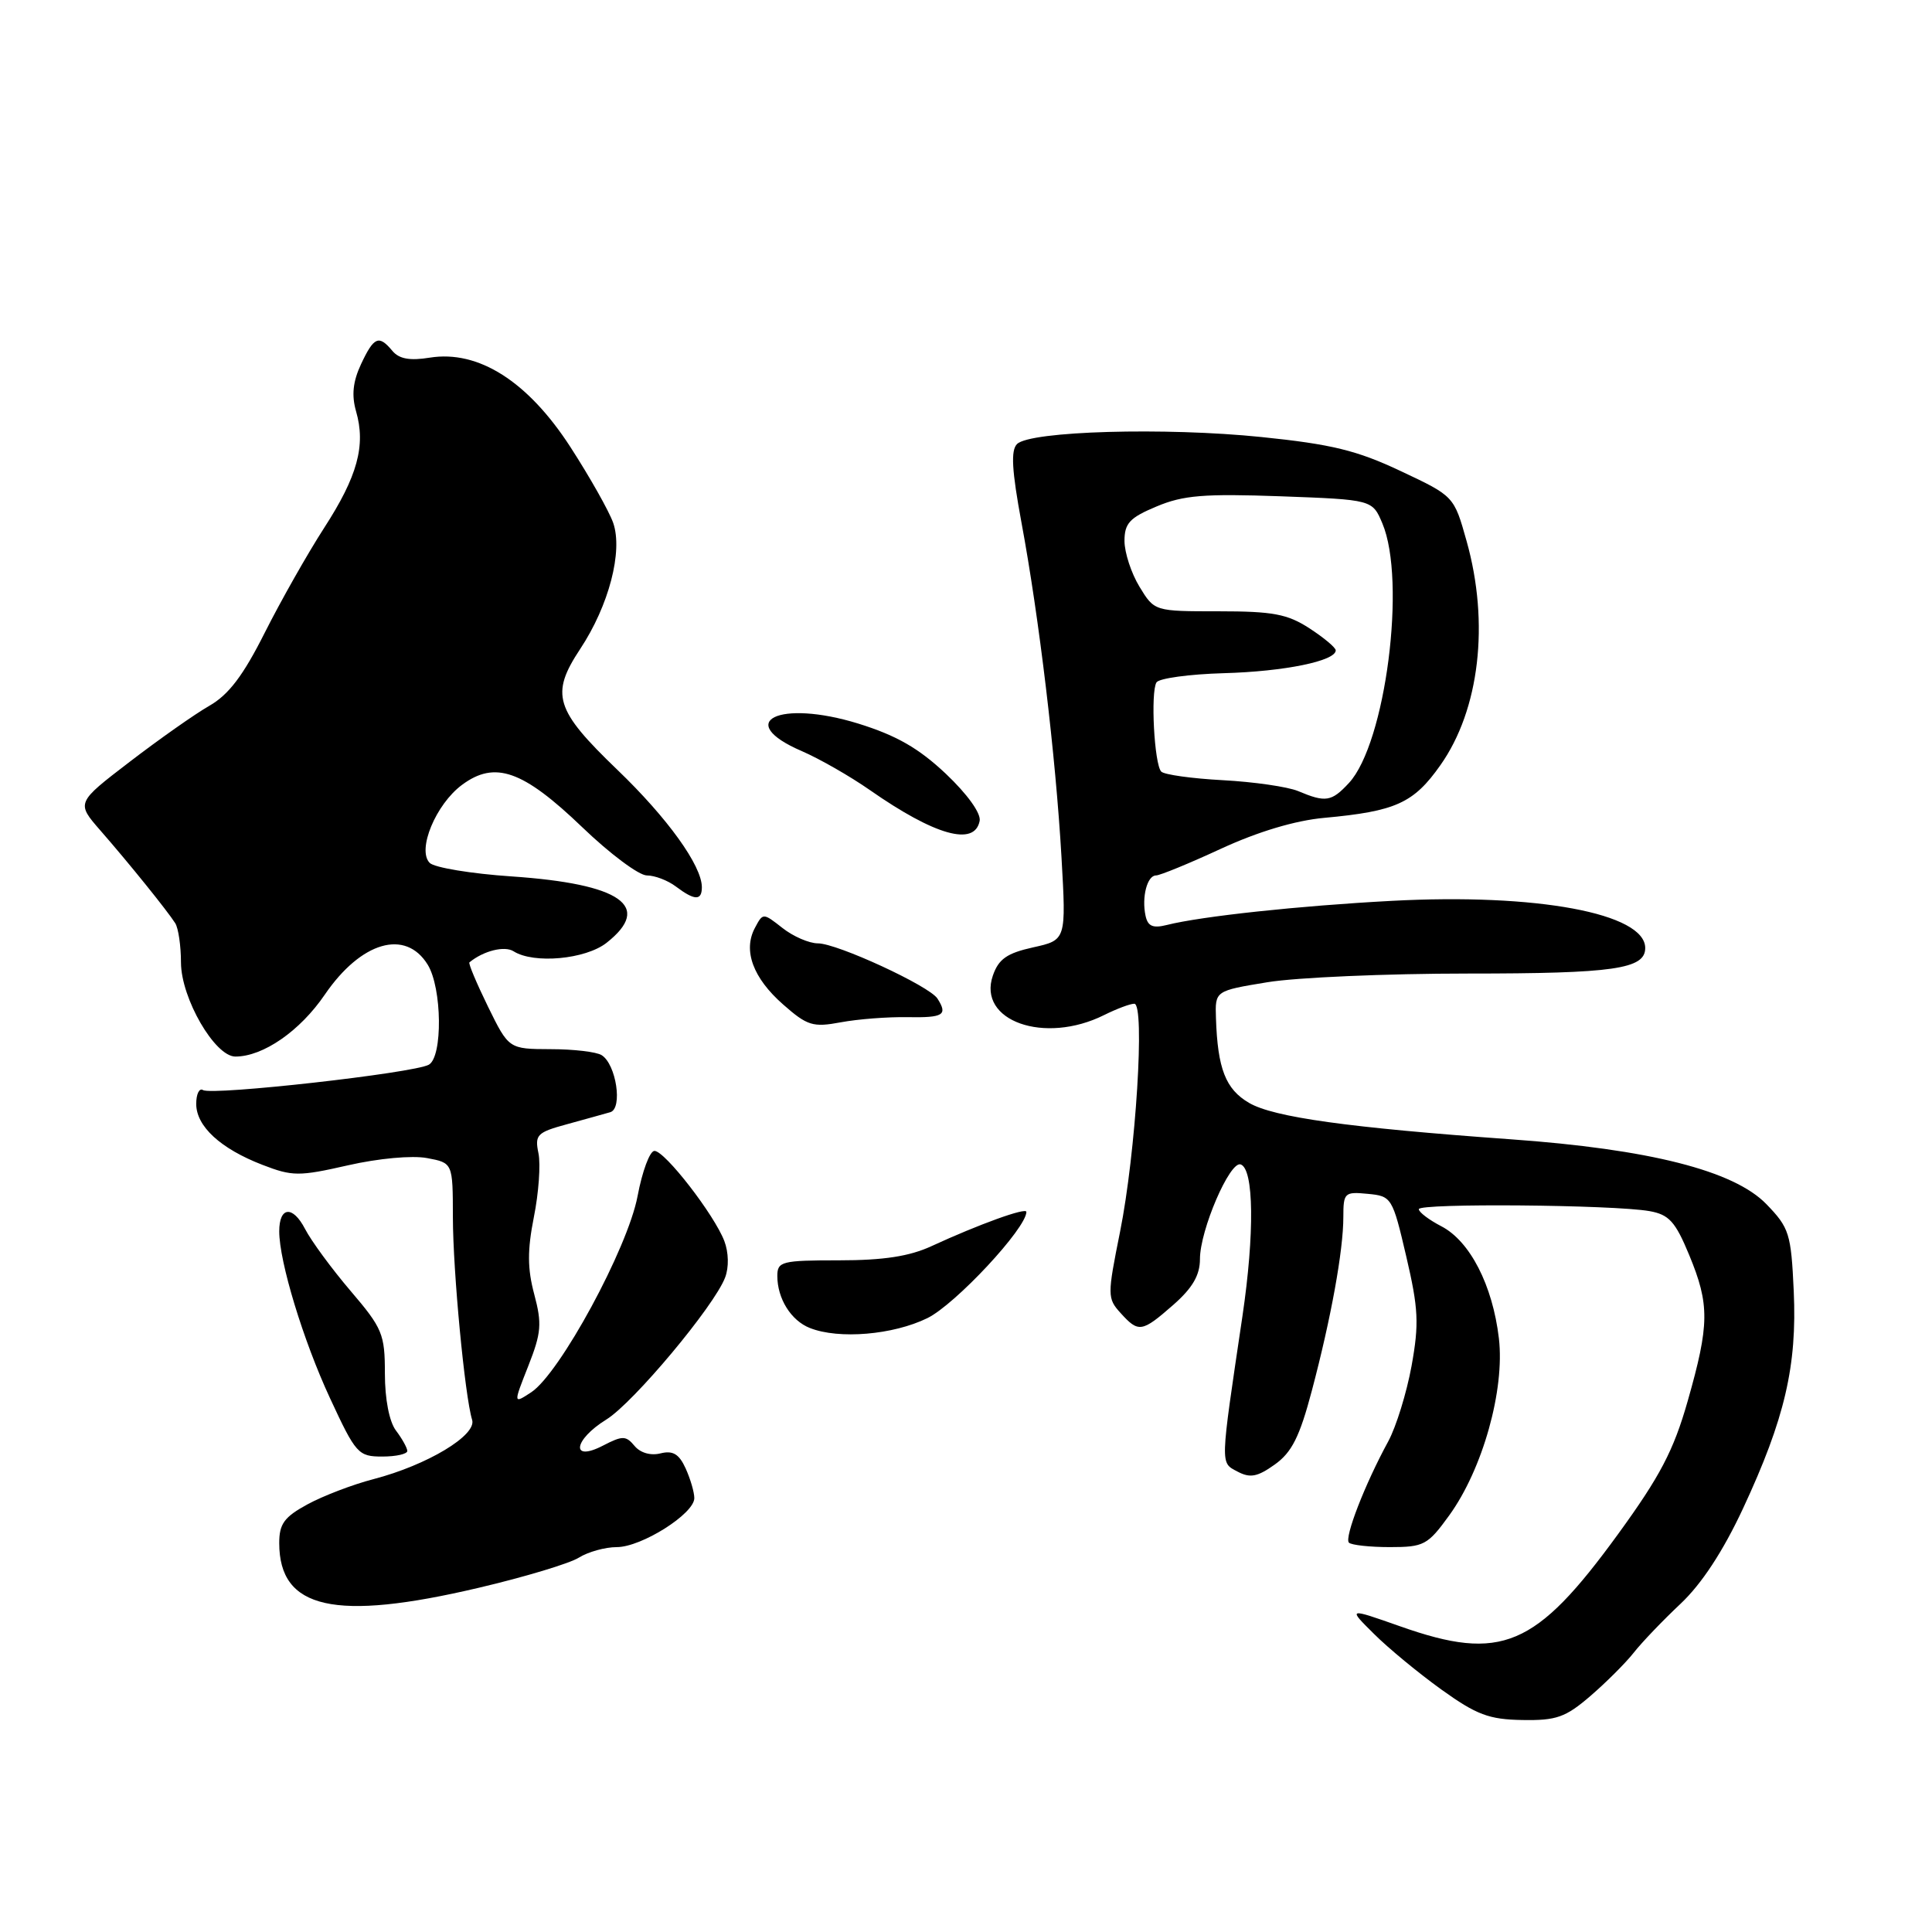 <?xml version="1.0" encoding="UTF-8" standalone="no"?>
<!DOCTYPE svg PUBLIC "-//W3C//DTD SVG 1.1//EN" "http://www.w3.org/Graphics/SVG/1.1/DTD/svg11.dtd" >
<svg xmlns="http://www.w3.org/2000/svg" xmlns:xlink="http://www.w3.org/1999/xlink" version="1.1" viewBox="0 0 256 256">
 <g >
 <path fill="currentColor"
d=" M 210.71 224.75 C 212.79 222.96 215.38 220.38 216.47 219.00 C 217.55 217.62 220.35 214.70 222.69 212.50 C 225.48 209.87 228.32 205.54 230.96 199.88 C 236.50 187.99 238.13 180.99 237.68 171.08 C 237.33 163.45 237.09 162.69 234.05 159.55 C 229.74 155.11 218.55 152.27 200.15 150.96 C 178.66 149.42 168.76 148.04 165.51 146.14 C 162.40 144.33 161.34 141.61 161.12 134.90 C 161.00 131.29 161.00 131.29 167.94 130.15 C 171.76 129.52 183.72 129.00 194.51 129.00 C 213.84 129.00 218.00 128.40 218.00 125.62 C 218.00 121.02 203.60 118.34 184.37 119.37 C 172.16 120.02 159.19 121.41 154.63 122.56 C 152.76 123.03 152.09 122.74 151.79 121.34 C 151.26 118.87 152.01 116.00 153.18 116.00 C 153.70 116.00 157.58 114.41 161.79 112.46 C 166.69 110.20 171.62 108.72 175.47 108.37 C 184.94 107.50 187.31 106.43 190.86 101.39 C 196.05 94.04 197.39 82.57 194.33 71.69 C 192.66 65.74 192.66 65.74 185.58 62.41 C 179.80 59.68 176.42 58.86 167.16 57.91 C 154.42 56.60 136.49 57.11 134.76 58.84 C 133.92 59.68 134.07 62.32 135.35 69.24 C 137.68 81.76 139.88 100.16 140.65 113.53 C 141.28 124.56 141.28 124.56 136.90 125.53 C 133.43 126.30 132.32 127.07 131.56 129.27 C 129.48 135.28 138.40 138.44 146.30 134.50 C 147.95 133.68 149.75 133.00 150.30 133.00 C 151.74 133.00 150.51 152.78 148.41 163.23 C 146.72 171.64 146.72 172.04 148.48 173.98 C 150.87 176.62 151.29 176.56 155.47 172.90 C 158.02 170.66 159.00 168.97 159.00 166.83 C 159.00 163.00 162.95 153.82 164.39 154.29 C 166.15 154.87 166.25 163.44 164.63 174.40 C 161.65 194.46 161.67 193.76 163.97 194.99 C 165.65 195.88 166.61 195.70 168.91 194.06 C 171.17 192.45 172.21 190.39 173.83 184.26 C 176.38 174.63 178.00 165.69 178.00 161.25 C 178.00 158.05 178.16 157.89 181.23 158.19 C 184.40 158.49 184.51 158.66 186.34 166.50 C 187.95 173.40 188.05 175.39 187.04 180.99 C 186.39 184.55 185.00 189.05 183.95 190.99 C 180.86 196.65 178.10 203.77 178.74 204.41 C 179.07 204.73 181.51 205.00 184.16 205.00 C 188.68 205.00 189.18 204.73 192.02 200.81 C 196.46 194.68 199.41 184.17 198.61 177.33 C 197.78 170.30 194.78 164.46 190.99 162.49 C 189.35 161.64 188.00 160.62 188.00 160.22 C 188.00 159.41 213.77 159.63 218.57 160.48 C 221.15 160.94 221.99 161.86 223.82 166.28 C 226.55 172.87 226.52 175.49 223.63 185.64 C 221.75 192.23 219.98 195.60 214.40 203.28 C 203.47 218.31 198.94 220.23 185.54 215.50 C 178.58 213.05 178.58 213.05 182.04 216.48 C 183.94 218.38 187.97 221.70 191.00 223.88 C 195.65 227.22 197.31 227.84 201.72 227.91 C 206.22 227.99 207.44 227.56 210.71 224.75 Z  M 63.43 210.39 C 69.52 208.96 75.50 207.16 76.71 206.39 C 77.93 205.63 80.19 205.00 81.73 205.00 C 85.00 205.00 92.00 200.58 92.00 198.51 C 92.00 197.73 91.48 195.96 90.85 194.57 C 89.98 192.66 89.16 192.17 87.52 192.58 C 86.22 192.91 84.84 192.51 84.08 191.59 C 82.94 190.22 82.49 190.21 79.90 191.55 C 75.58 193.79 75.97 190.80 80.35 188.09 C 83.93 185.88 94.64 173.07 96.08 169.28 C 96.60 167.93 96.55 165.95 95.98 164.45 C 94.65 160.96 88.10 152.50 86.72 152.50 C 86.10 152.50 85.10 155.20 84.48 158.50 C 83.18 165.39 74.18 182.00 70.38 184.49 C 68.01 186.04 68.01 186.04 70.00 181.00 C 71.73 176.61 71.83 175.40 70.79 171.50 C 69.88 168.09 69.87 165.67 70.74 161.27 C 71.38 158.09 71.65 154.29 71.35 152.82 C 70.84 150.36 71.15 150.05 75.15 148.96 C 77.54 148.30 80.12 147.59 80.87 147.37 C 82.53 146.88 81.65 141.03 79.73 139.82 C 79.06 139.38 76.01 139.02 72.96 139.02 C 67.42 139.00 67.42 139.00 64.66 133.38 C 63.15 130.29 62.04 127.65 62.20 127.52 C 64.05 125.99 66.85 125.29 68.05 126.05 C 70.73 127.75 77.58 127.12 80.37 124.93 C 86.53 120.08 82.30 117.12 67.79 116.13 C 62.44 115.77 57.56 114.96 56.94 114.34 C 55.23 112.63 57.75 106.56 61.23 103.99 C 65.59 100.76 69.29 102.07 77.15 109.61 C 80.81 113.13 84.66 116.00 85.71 116.00 C 86.76 116.00 88.49 116.66 89.56 117.47 C 92.04 119.34 93.00 119.37 93.00 117.56 C 93.00 114.71 88.45 108.39 81.80 102.00 C 73.53 94.05 72.90 92.01 76.88 85.99 C 80.68 80.25 82.56 73.05 81.25 69.28 C 80.71 67.74 78.16 63.22 75.58 59.23 C 69.95 50.53 63.39 46.36 56.95 47.39 C 54.30 47.82 52.88 47.56 51.99 46.49 C 50.20 44.34 49.55 44.61 47.84 48.25 C 46.76 50.56 46.57 52.37 47.18 54.50 C 48.49 59.03 47.37 63.12 42.95 69.95 C 40.75 73.36 37.21 79.61 35.08 83.84 C 32.23 89.51 30.30 92.06 27.74 93.52 C 25.83 94.61 21.09 97.95 17.19 100.94 C 10.10 106.37 10.10 106.37 13.30 110.04 C 17.10 114.39 22.18 120.69 23.22 122.33 C 23.63 122.97 23.98 125.32 23.98 127.55 C 24.00 132.29 28.47 140.00 31.19 140.00 C 34.86 140.00 39.75 136.62 43.04 131.79 C 47.84 124.77 53.73 123.05 56.67 127.82 C 58.58 130.91 58.68 140.04 56.82 141.08 C 54.84 142.19 28.12 145.19 26.90 144.44 C 26.41 144.13 26.00 144.96 26.00 146.27 C 26.00 149.24 29.21 152.20 34.78 154.35 C 38.74 155.88 39.60 155.89 46.11 154.41 C 50.14 153.49 54.61 153.08 56.58 153.45 C 60.00 154.09 60.00 154.09 60.01 161.30 C 60.02 168.45 61.59 185.00 62.56 188.14 C 63.19 190.18 56.62 194.13 49.50 195.99 C 46.75 196.70 42.81 198.21 40.75 199.33 C 37.66 201.01 37.00 201.92 37.00 204.46 C 37.00 213.23 44.36 214.88 63.43 210.39 Z  M 53.97 192.25 C 53.95 191.84 53.28 190.63 52.47 189.56 C 51.58 188.39 51.00 185.39 51.00 182.00 C 51.00 176.78 50.68 176.00 46.46 171.06 C 43.96 168.13 41.24 164.43 40.42 162.84 C 38.79 159.70 37.00 159.87 37.00 163.16 C 37.00 167.18 40.18 177.63 43.72 185.25 C 47.15 192.65 47.47 193.00 50.66 193.00 C 52.50 193.00 53.99 192.66 53.97 192.25 Z  M 122.88 174.66 C 126.58 172.85 136.00 162.75 136.00 160.58 C 136.00 159.95 129.70 162.23 123.43 165.12 C 120.51 166.47 117.08 167.00 111.18 167.00 C 103.58 167.00 103.00 167.15 103.00 169.07 C 103.00 172.08 104.82 174.99 107.32 175.97 C 111.17 177.49 118.34 176.88 122.88 174.66 Z  M 120.25 134.78 C 125.02 134.86 125.61 134.50 124.22 132.32 C 123.16 130.65 110.93 125.00 108.38 125.00 C 107.22 125.00 105.11 124.09 103.69 122.97 C 101.10 120.94 101.10 120.94 100.03 122.95 C 98.43 125.94 99.77 129.59 103.77 133.10 C 106.97 135.92 107.72 136.15 111.41 135.46 C 113.66 135.04 117.64 134.73 120.25 134.78 Z  M 129.81 108.77 C 130.00 107.76 128.18 105.23 125.32 102.52 C 121.72 99.13 118.78 97.45 113.73 95.88 C 103.24 92.64 97.16 95.61 106.25 99.53 C 108.59 100.54 112.64 102.86 115.25 104.68 C 123.89 110.71 129.15 112.19 129.81 108.77 Z  M 172.00 104.82 C 170.62 104.25 166.14 103.60 162.04 103.38 C 157.94 103.16 154.26 102.65 153.87 102.24 C 152.95 101.29 152.44 91.71 153.24 90.42 C 153.58 89.88 157.59 89.33 162.17 89.20 C 170.18 88.98 177.01 87.58 176.99 86.17 C 176.98 85.80 175.41 84.49 173.50 83.25 C 170.59 81.36 168.65 81.00 161.50 81.00 C 152.97 81.00 152.97 81.00 150.99 77.75 C 149.90 75.96 149.01 73.24 149.00 71.69 C 149.00 69.34 149.68 68.60 153.25 67.11 C 156.78 65.62 159.56 65.40 169.67 65.76 C 181.84 66.21 181.84 66.21 183.17 69.35 C 186.38 76.95 183.60 98.51 178.74 103.75 C 176.43 106.24 175.66 106.36 172.00 104.82 Z "/>
</g>
</svg>